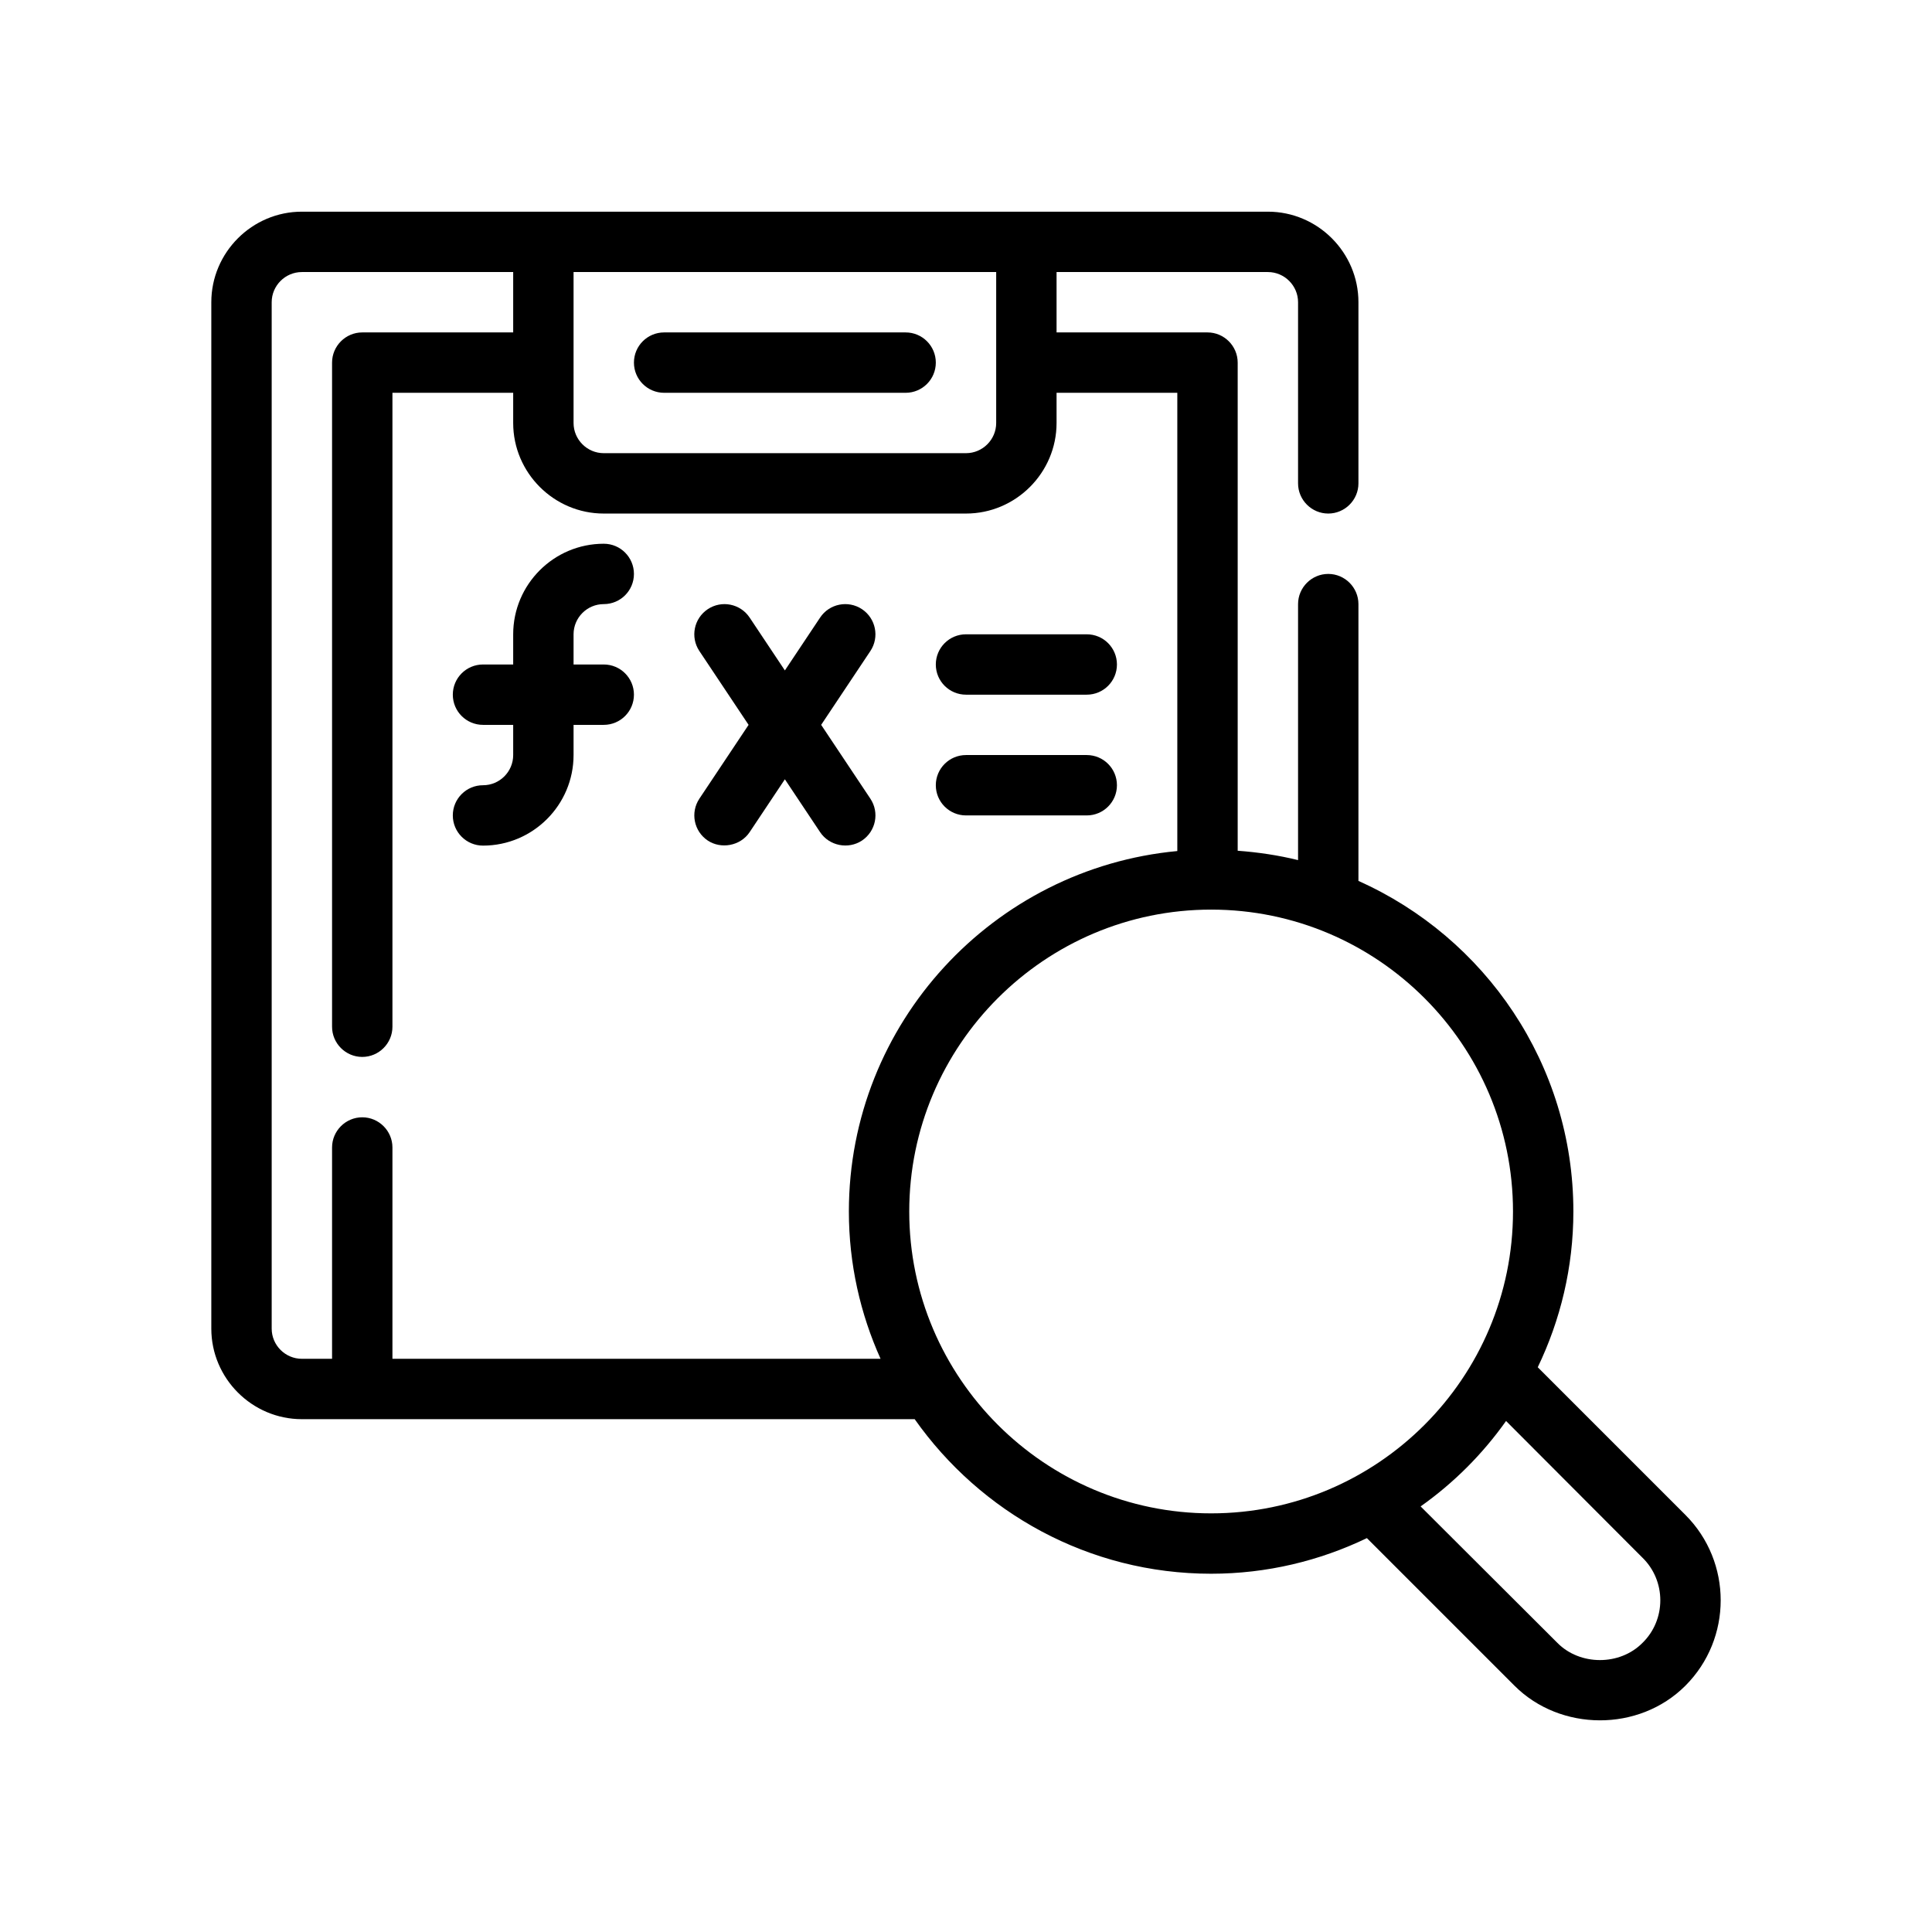<?xml version="1.0" encoding="UTF-8"?>
<svg xmlns="http://www.w3.org/2000/svg" version="1.1" viewBox="0 0 64 64">
  <!-- Generator: Adobe Illustrator 28.7.1, SVG Export Plug-In . SVG Version: 1.2.0 Build 142)  -->
  <g>
    <g id="Outline">
      <g>
        <path d="M22,13.012h8c.552,0,1-.447,1-1s-.448-1-1-1h-8c-.552,0-1,.447-1,1s.448,1,1,1Z"/>
        <path d="M55.83,50.182l-4.89-4.89c.75-1.56,1.18-3.31,1.18-5.16,0-4.88-2.93-9.08-7.12-10.95v-9.17c0-.55-.45-1-1-1s-1,.45-1,1v8.48c-.65-.16-1.32-.26-2-.31V12.012c0-.55-.45-1-1-1h-5v-2h7c.55,0,1,.45,1,1v6c0,.55.45,1,1,1s1-.45,1-1v-6c0-1.65-1.35-3-3-3H10c-1.65,0-3,1.35-3,3v34c0,1.65,1.35,3,3,3h20.3c2.18,3.09,5.76,5.12,9.82,5.12,1.85,0,3.6-.43,5.16-1.18l4.89,4.89c1.517,1.517,4.12,1.54,5.66,0,1.56-1.56,1.56-4.1,0-5.66ZM19,9.012h14v5c0,.55-.45,1-1,1h-12c-.55,0-1-.45-1-1v-5ZM13,45.012v-7c0-.55-.45-1-1-1s-1,.45-1,1v7h-1c-.55,0-1-.45-1-1V10.012c0-.55.45-1,1-1h7v2h-5c-.55,0-1,.45-1,1v22c0,.55.45,1,1,1s1-.45,1-1V13.012h4v1c0,1.65,1.35,3,3,3h12c1.65,0,3-1.35,3-3v-1h4v15.18c-6.09.57-10.88,5.7-10.88,11.94,0,1.74.38,3.39,1.05,4.88H13ZM40.12,50.132c-5.51,0-10-4.49-10-10s4.49-10,10-10c5.52,0,10,4.49,10,10s-4.48,10-10,10ZM54.41,54.422c-.75.76-2.07.76-2.82,0l-4.53-4.52c1.1-.78,2.05-1.73,2.83-2.83l4.52,4.53c.38.37.59.88.59,1.41,0,.53-.21,1.04-.59,1.41Z"/>
        <path d="M20,20.012c.552,0,1-.447,1-1s-.448-1-1-1c-1.654,0-3,1.346-3,3v1h-1c-.552,0-1,.447-1,1s.448,1,1,1h1v1c0,.552-.449,1-1,1-.552,0-1,.447-1,1s.448,1,1,1c1.654,0,3-1.346,3-3v-1h1c.552,0,1-.447,1-1s-.448-1-1-1h-1v-1c0-.552.449-1,1-1Z"/>
        <path d="M28.832,26.457l-1.63-2.445,1.63-2.445c.306-.46.182-1.08-.277-1.387-.46-.306-1.081-.182-1.387.277l-1.168,1.752-1.168-1.752c-.307-.459-.927-.583-1.387-.277-.459.307-.584.927-.277,1.387l1.63,2.445-1.63,2.445c-.306.46-.182,1.08.277,1.387.435.29,1.079.184,1.387-.277l1.168-1.752,1.168,1.752c.303.455.934.578,1.387.277.459-.307.584-.927.277-1.387Z"/>
        <path d="M32,23.012h4c.552,0,1-.447,1-1s-.448-1-1-1h-4c-.552,0-1,.447-1,1s.448,1,1,1Z"/>
        <path d="M32,27.012h4c.552,0,1-.447,1-1s-.448-1-1-1h-4c-.552,0-1,.447-1,1s.448,1,1,1Z"/>
      </g>
    </g>
  </g>
</svg>
